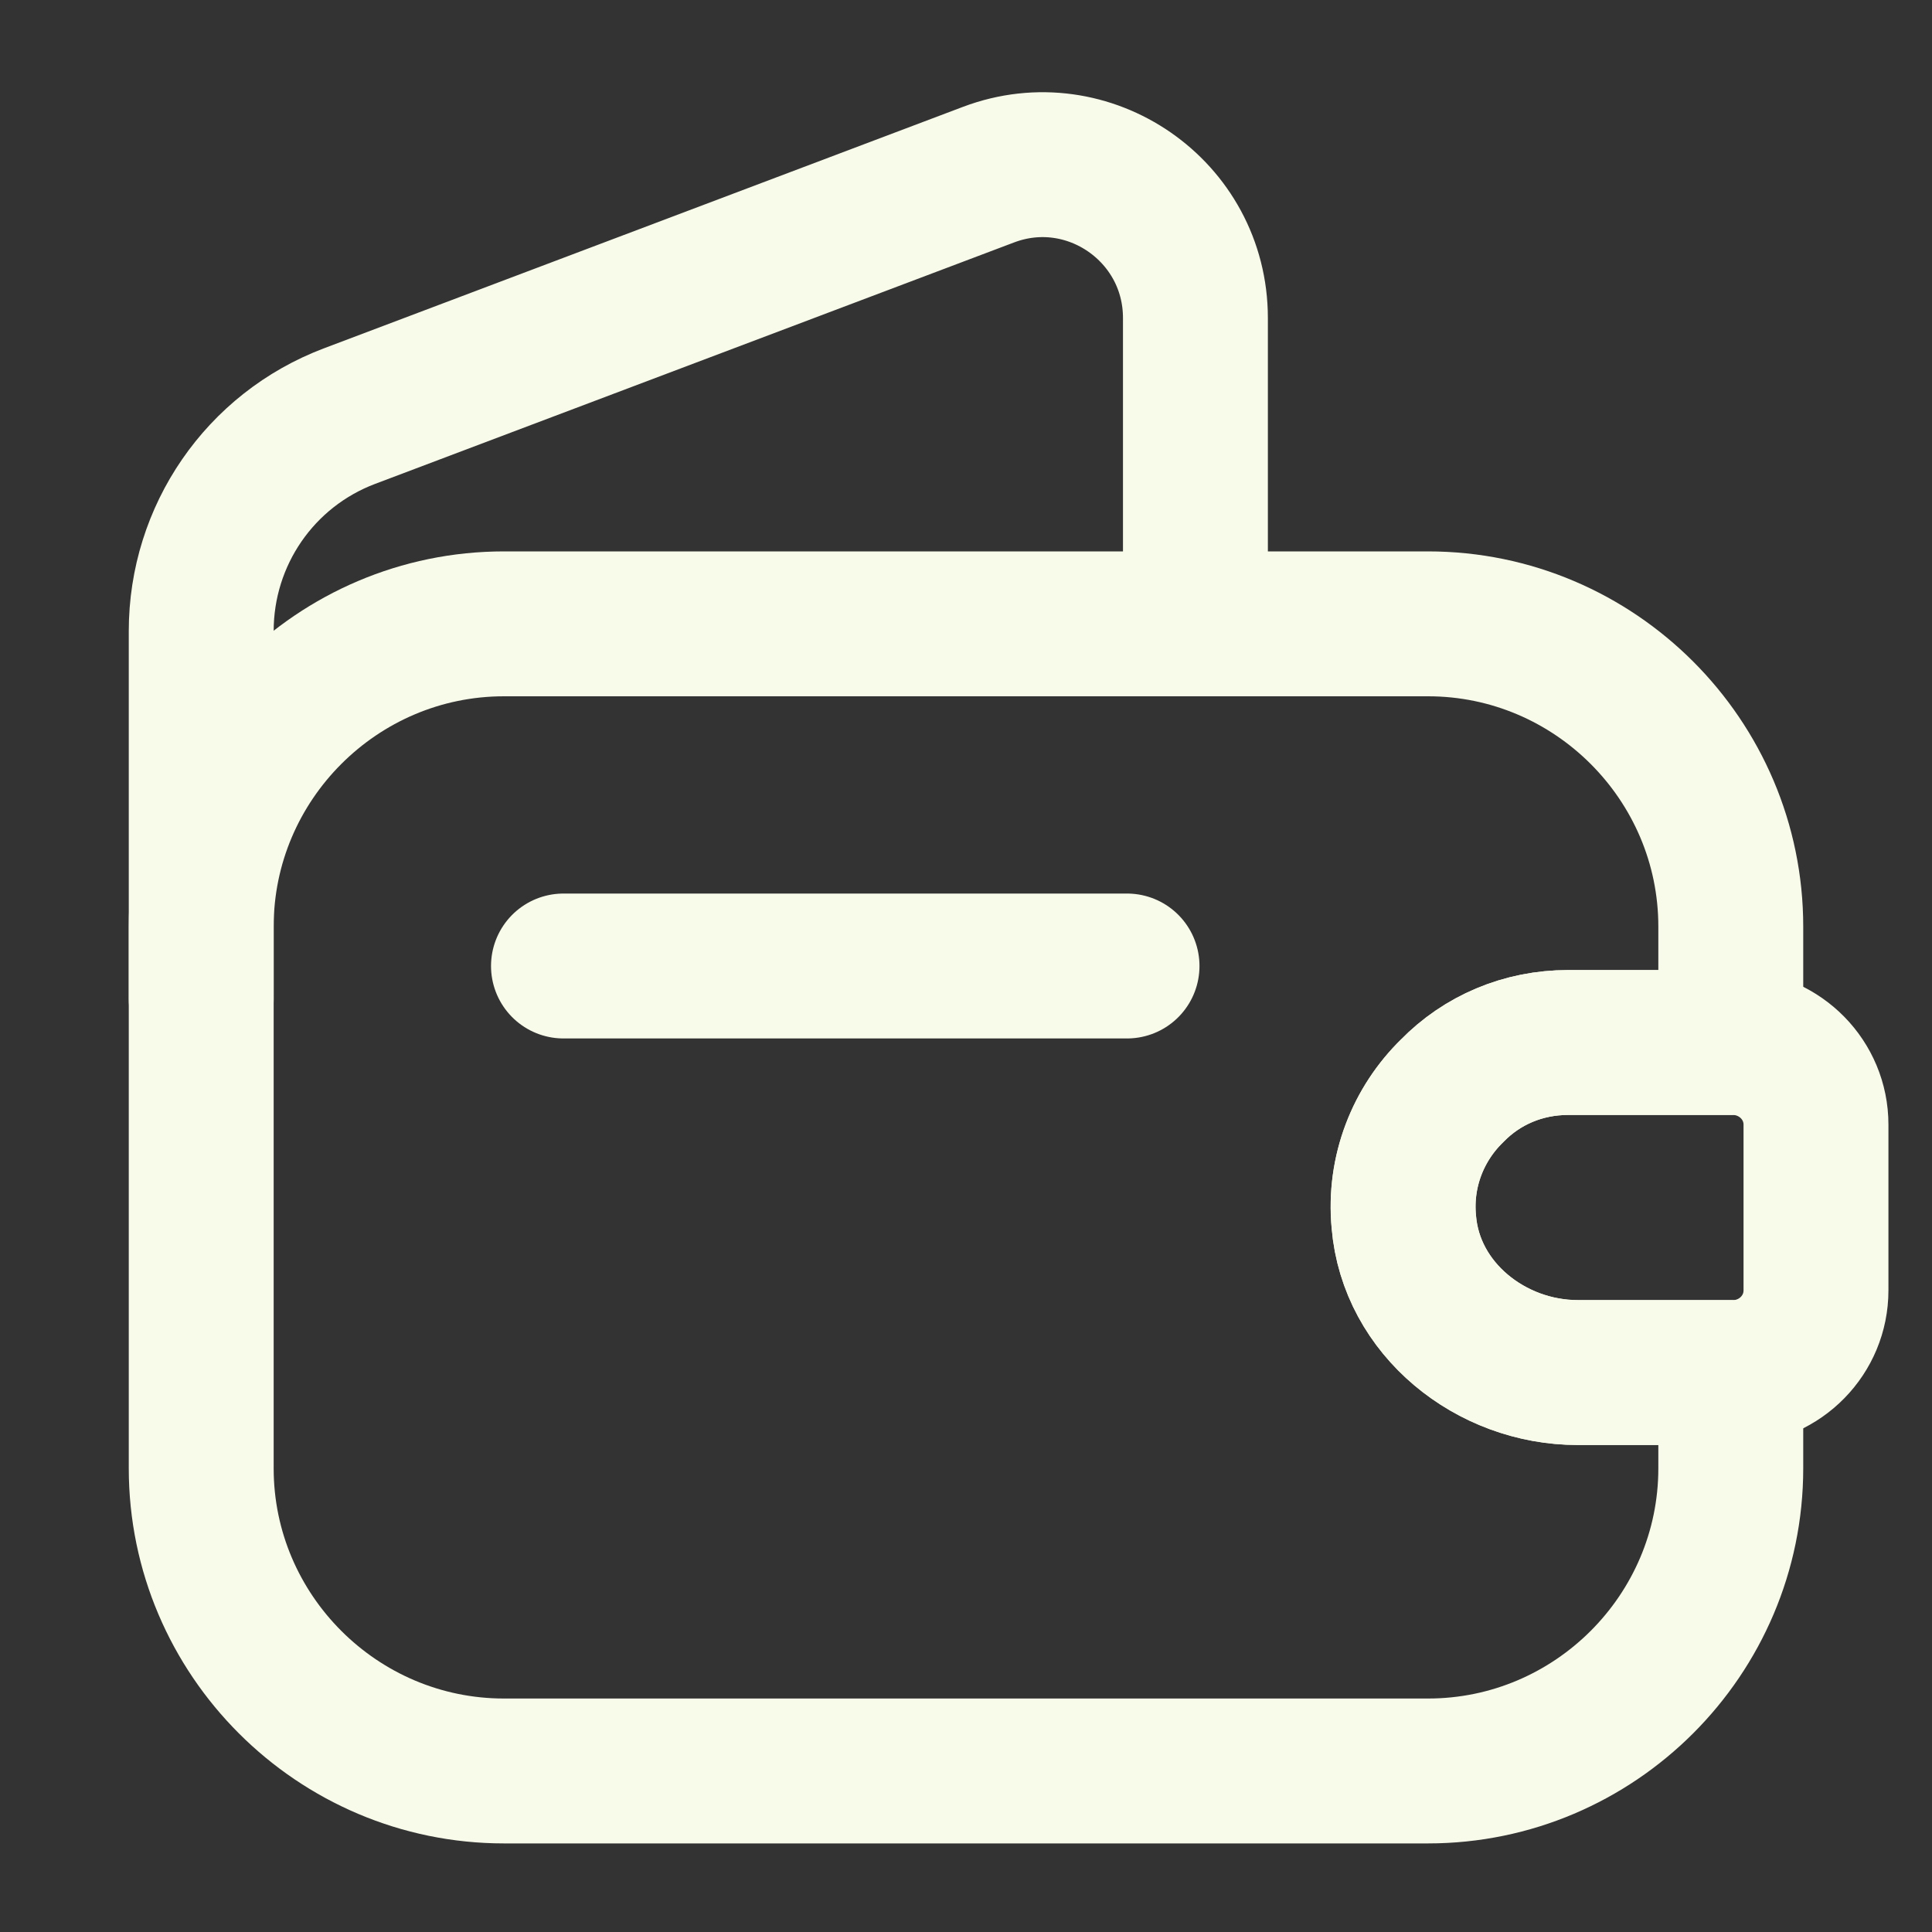<svg preserveAspectRatio="none" width="100%" height="100%" overflow="visible" style="display: block;" viewBox="0 0 20 20" fill="none" xmlns="http://www.w3.org/2000/svg">
<rect x="0" y="0" width="20" height="20" fill="#333333" stroke="none"/>
<g id="vuesax/linear/empty-wallet">
<g id="Group">
<path id="Vector" d="M15.033 11.292C14.683 11.633 14.483 12.125 14.533 12.65C14.608 13.55 15.433 14.208 16.333 14.208H17.917V15.2C17.917 16.925 16.508 18.333 14.783 18.333H5.217C3.492 18.333 2.083 16.925 2.083 15.2V9.592C2.083 7.867 3.492 6.458 5.217 6.458H14.783C16.508 6.458 17.917 7.867 17.917 9.592V10.792H16.233C15.767 10.792 15.342 10.975 15.033 11.292Z" stroke="#F8FAEA" stroke-width="1.5" stroke-linecap="round" stroke-linejoin="round"/>
<path id="Vector_2" d="M2.083 10.342V6.533C2.083 5.542 2.692 4.658 3.617 4.308L10.233 1.808C11.267 1.417 12.375 2.183 12.375 3.292V6.458" stroke="#F8FAEA" stroke-width="1.5" stroke-linecap="round" stroke-linejoin="round"/>
</g>
<path id="Vector_3" d="M18.799 11.642V13.358C18.799 13.817 18.432 14.192 17.966 14.209H16.332C15.432 14.209 14.607 13.55 14.532 12.65C14.482 12.125 14.682 11.633 15.032 11.292C15.341 10.975 15.766 10.792 16.232 10.792H17.966C18.432 10.809 18.799 11.184 18.799 11.642Z" stroke="#F8FAEA" stroke-width="1.5" stroke-linecap="round" stroke-linejoin="round"/>
<path id="Vector_4" d="M5.833 10H11.667" stroke="#F8FAEA" stroke-width="1.5" stroke-linecap="round" stroke-linejoin="round"/>
<g id="Vector_5" opacity="0">
</g>
</g>
</svg>
